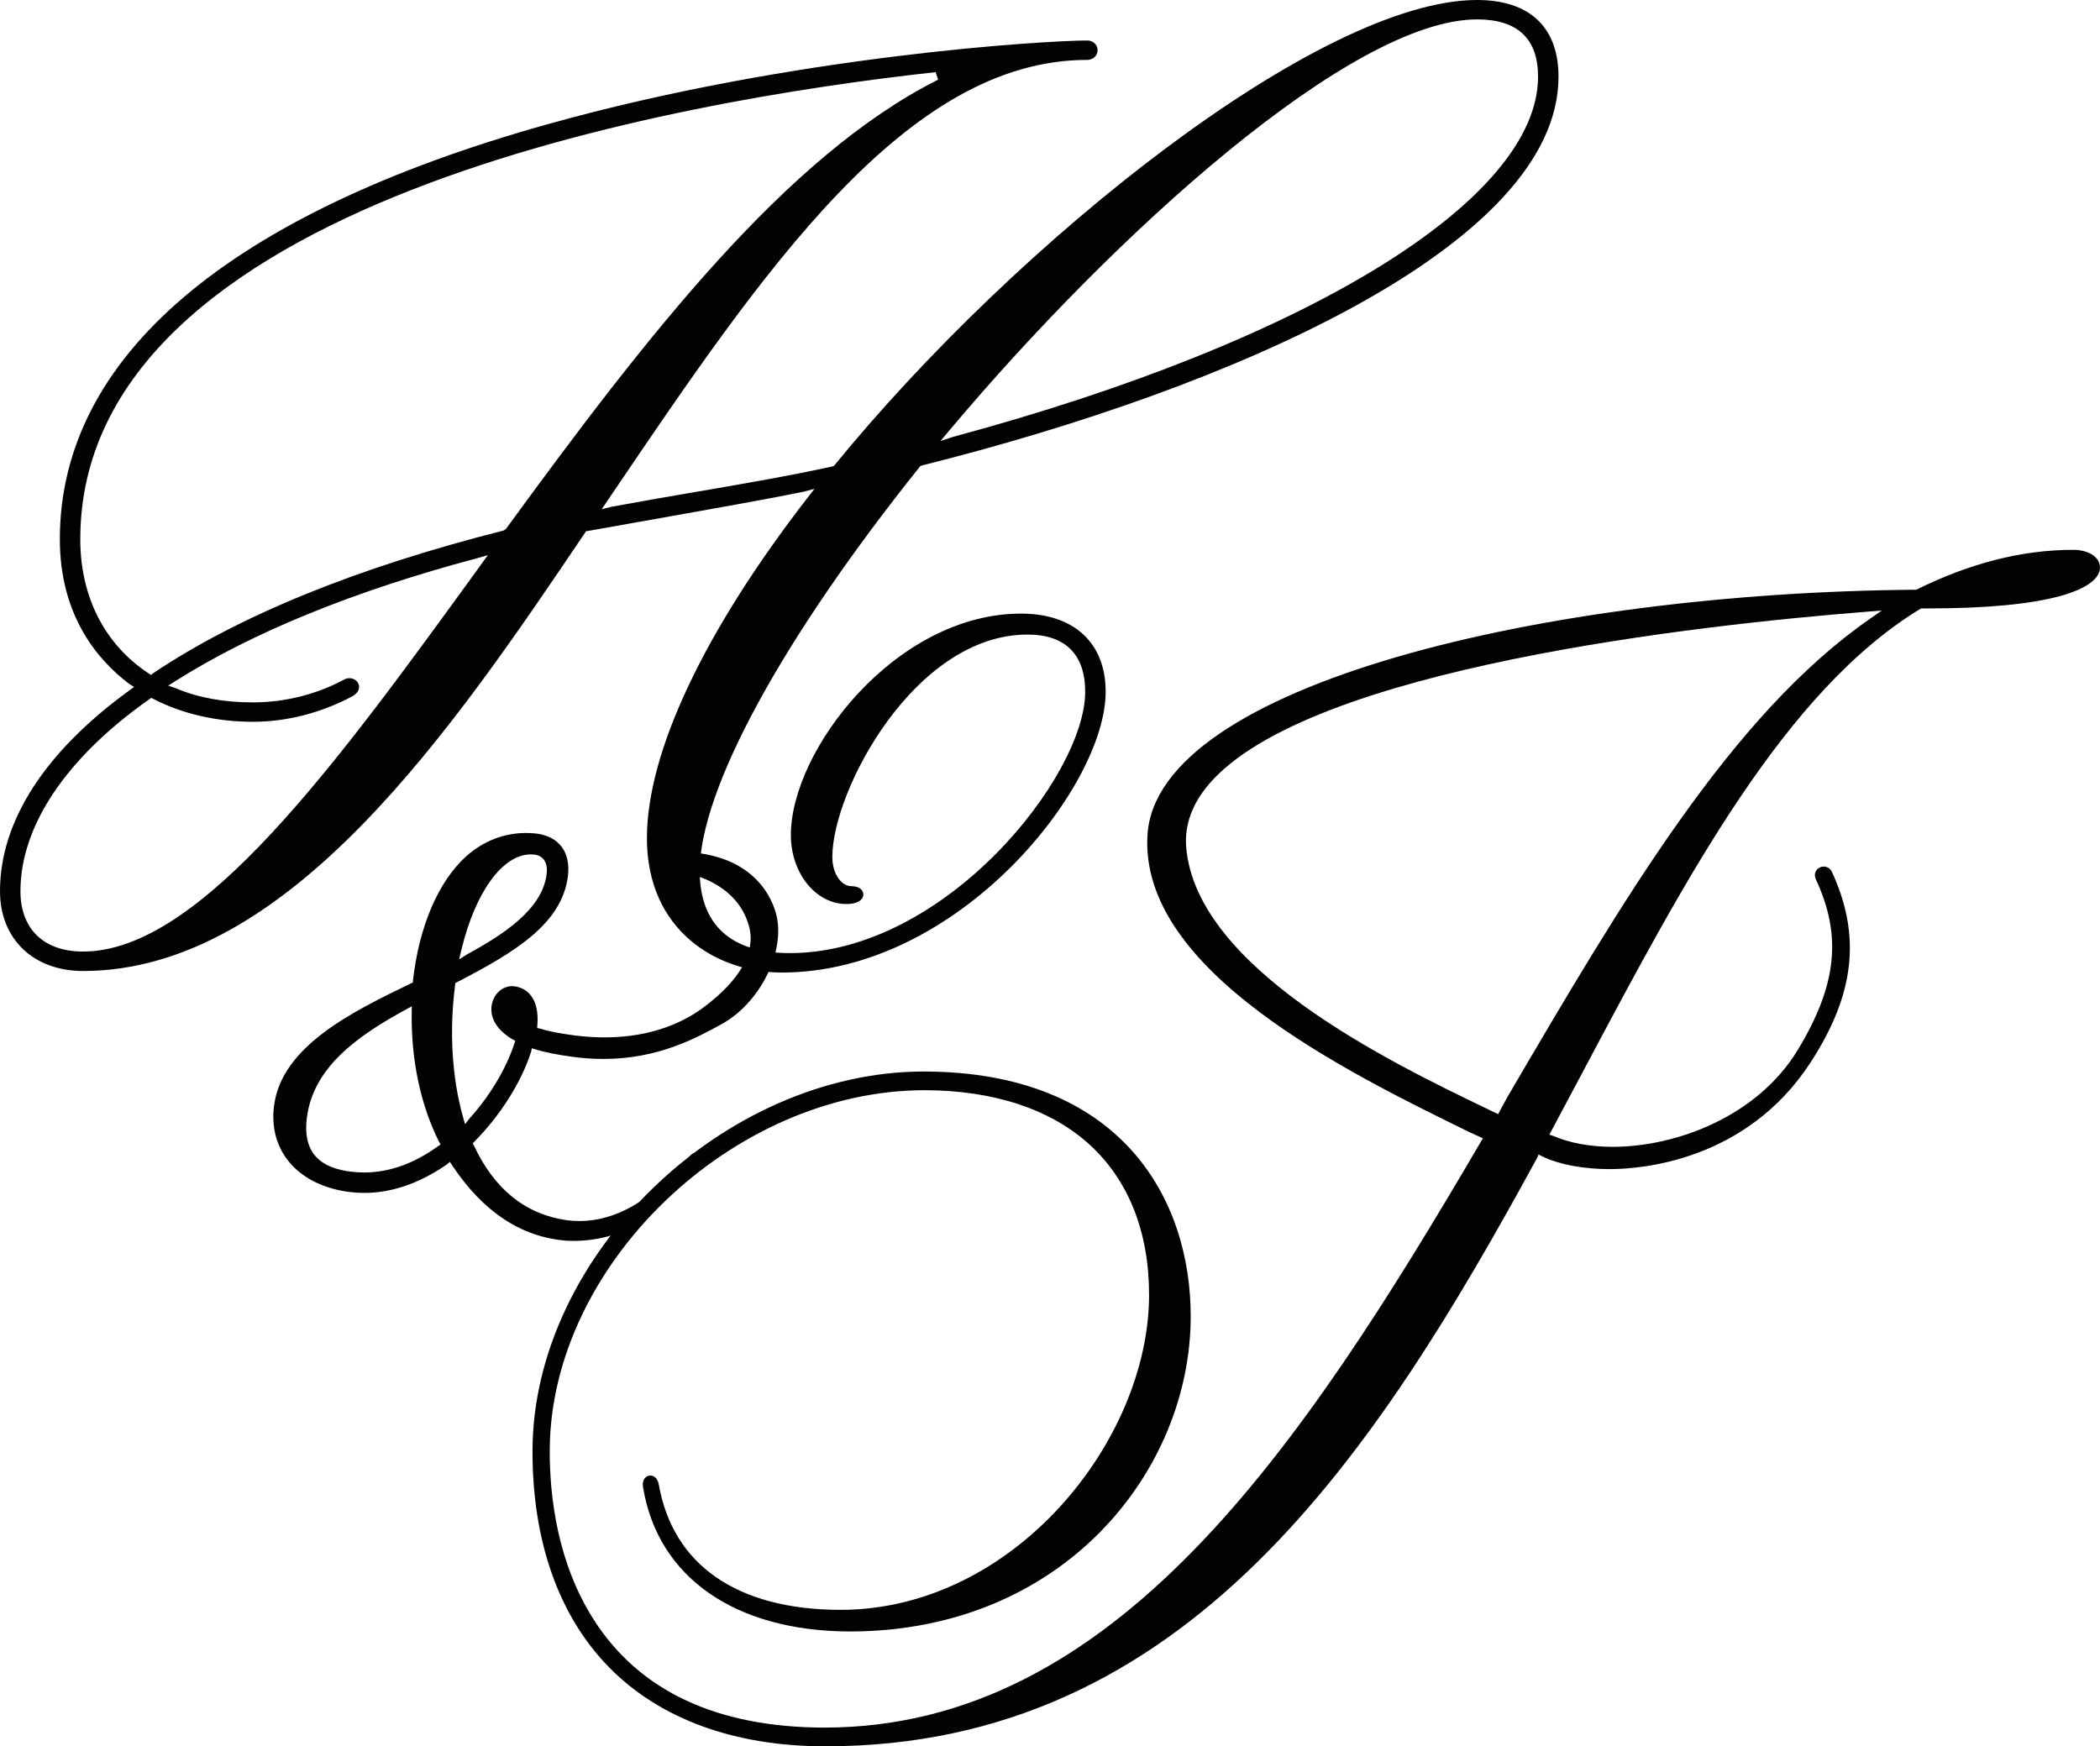 <?xml version="1.0" encoding="utf-8"?>
<!-- Generator: Adobe Illustrator 19.1.0, SVG Export Plug-In . SVG Version: 6.00 Build 0)  -->
<svg version="1.1" id="Layer_1" xmlns="http://www.w3.org/2000/svg" xmlns:xlink="http://www.w3.org/1999/xlink" x="0px" y="0px"
	 viewBox="0 0 426.674 354.885" style="enable-background:new 0 0 426.674 354.885;" xml:space="preserve">
<style type="text/css">
	.st0{fill:#010202;}
</style>
<path class="st0" d="M158.82,197.641c-13.185,0-27.379-8.542-27.379-27.294
	c0-17.441,11.57-41.989,32.579-69.117l1.464-1.892l-2.266,0.604
	c-6.945,1.419-16.543,3.125-39.733,7.244l-4.447,0.789l-0.16,0.278
	c-26.797,39.686-60.144,89.074-102.013,89.074C6.778,197.326,0,190.808,0,181.106
	c0-14.207,9.088-28.314,26.281-40.798l0.972-0.705l-0.96-0.594
	c-6.447-4.845-14.134-13.884-14.134-29.429c0-36.959,34.172-66.094,98.824-84.257
	C161.245,11.201,212.846,8.229,220.924,8.229c1.168,0,2.08,0.867,2.08,1.972
	s-0.912,1.97-2.08,1.97c-36.849,0-65.936,42.961-96.729,88.445l-1.948,2.878
	l2.007-0.509c5.332-0.995,10.853-1.943,16.239-2.867
	c9.715-1.662,19.573-3.346,28.594-5.316c0.087-0.02,0.301-0.101,0.369-0.145
	C206.702,49,268.165,0,300.12,0c10.661,0,16.535,5.534,16.535,15.581
	c0,34.422-66.804,63.382-129.324,79.006c-0.085,0.022-0.289,0.106-0.356,0.15
	c-28.018,34.968-44.807,65.758-44.807,82.257c0,10.923,6.326,16.696,18.297,16.696
	c31.625,0,60.024-36.062,60.024-53.095c0-7.613-4.053-11.638-11.721-11.638
	c-22.91,0-39.655,31.71-39.655,45.188c0,3.669,1.992,5.938,3.838,5.938
	c1.702,0,2.464,0.852,2.464,1.694c0,0.893-0.905,1.938-3.451,1.938
	c-6.219,0-11.279-6.284-11.279-14.006c0-17.363,21.403-45.012,46.767-45.012
	c10.766,0,17.195,5.943,17.195,15.897C224.647,159.873,194.844,197.641,158.82,197.641z
	 M30.336,142.1c-16.884,11.889-26.181,25.742-26.181,39.006
	c0,7.683,4.75,12.269,12.71,12.269c23.895,0,51.532-38.146,80.792-78.534
	l1.464-2.02l-2.233,0.632c-24.97,6.65-45.604,15.057-61.287,24.98
	l-1.426,0.902l1.539,0.526c4.459,1.91,9.726,2.878,15.655,2.878
	c6.474,0,12.878-1.596,18.516-4.614c0.308-0.191,0.699-0.304,1.11-0.304
	c0.89,0,1.67,0.546,1.898,1.324c0.095,0.323,0.285,1.443-1.236,2.323
	c-6.387,3.416-13.393,5.214-20.288,5.214c-7.329,0-14.314-1.604-20.198-4.639
	l-0.438-0.223L30.336,142.1z M190.102,14.663
	c-52.299,5.735-173.789,26.459-173.789,94.917c0,11.668,4.926,21.35,13.871,27.261
	l0.494,0.326l0.401-0.328c17.498-11.735,41.47-21.501,71.251-29.028
	c0,0,0.456-0.308,0.456-0.309c28.637-39.249,56.905-75.769,87.829-91.318
	L190.102,14.663z M300.12,3.941c-25.423,0-73.396,43.288-107.209,83.51l-1.819,2.163
	l2.647-0.86c72.143-19.448,118.759-48.17,118.759-73.173
	C312.498,7.856,308.332,3.941,300.12,3.941z"/>
<path class="st0" d="M116.551,252.176c-0.962,0-1.582-0.055-1.712-0.065
	c-9.021-0.777-16.736-5.905-22.932-15.244l-0.499-0.749l-0.634,0.534
	c-5.549,3.83-11.187,5.772-16.756,5.772c-1.012,0-2.02-0.063-3.025-0.191
	c-0.348-0.043-0.694-0.093-1.045-0.155c-9.795-1.675-15.397-8.489-14.272-17.358
	c1.546-12.162,16.09-19.202,27.779-24.857l0.444-0.218l0.013-0.423
	c1.23-10.944,5.166-20.127,10.803-25.196c3.457-3.106,7.662-4.747,12.159-4.747
	c0.596,0,1.195,0.028,1.799,0.085c0.005,0,0.343,0.038,0.349,0.038
	c4.605,0.587,6.976,3.837,6.359,8.695c-1.231,9.71-10.911,15.475-22.483,21.483
	l-0.414,0.216l-0.017,0.396c-1.203,9.304-0.641,18.796,1.586,26.729l0.433,1.541
	l0.943-1.213c4.033-4.429,7.415-10.071,9.049-15.094l0.22-0.676l-0.574-0.268
	c-4.73-2.813-4.462-6.106-4.128-7.391c0.519-2.012,2.183-3.417,4.05-3.417
	c0.038,0,0.401,0.022,0.441,0.027c1.514,0.191,2.744,0.925,3.557,2.12
	c0.935,1.364,1.321,3.269,1.145,5.662l-0.052,0.7l0.612,0.131
	c1.622,0.519,3.842,0.955,6.99,1.374c2.091,0.265,4.159,0.399,6.139,0.399
	c9.896,0,16.43-3.353,20.168-6.166c7.316-5.505,10.492-11.121,9.186-16.235
	c-1.868-7.307-8.643-9.878-11.47-10.645c-0.288-0.078-0.524-0.285-0.639-0.559
	c-0.306-0.596-0.286-1.165-0.178-2.358l0.04-0.504
	c0.012-0.265,0.136-0.596,0.334-0.769c0.186-0.163,0.431-0.319,0.676-0.319
	c0.018,0,0.035,0,0.053,0.002c13.904,1.429,16.453,11.292,16.826,13.255
	c1.441,7.575-3.712,17.468-11.25,21.603c-5.138,2.82-12.894,7.076-24.008,7.076
	c-1.922,0-3.903-0.128-5.888-0.379l-0.531-0.072
	c-3.136-0.433-5.456-0.898-7.302-1.467l-0.835-0.256l-0.171,0.78
	c-1.998,6.159-6.161,12.763-11.42,18.119L96.038,232.364l0.273,0.468
	c4.149,8.883,10.513,13.979,18.916,15.149c0.842,0.106,1.68,0.158,2.499,0.158
	c10.562,0,18.366-8.667,21.701-12.367c0.484-0.536,0.842-0.93,1.08-1.176
	c0.092-0.095,0.203-0.17,0.324-0.22c0.123-0.053,0.256-0.082,0.388-0.082
	c0.205,0,0.409,0.065,0.581,0.195c0.343,0.258,0.474,0.712,0.323,1.115
	c-0.887,2.339-3.457,4.767-6.434,7.579c-1.03,0.972-2.096,1.978-3.13,3.021
	C127.214,251.594,119.584,252.176,116.551,252.176z M82.45,205.163
	c-9.663,5.287-18.786,11.61-20.103,21.987c-0.795,6.261,1.842,9.801,8.061,10.826
	c0.276,0.047,0.552,0.085,0.829,0.12c0.918,0.116,1.838,0.175,2.754,0.175
	c5.038,0,10.061-1.777,14.927-5.281l0.609-0.441l-0.358-0.572
	c-3.73-7.522-5.64-16.546-5.52-26.095l0.017-1.383L82.45,205.163z
	 M107.863,173.627c-5.735,0-11.277,7.615-14.119,19.4l-0.468,1.942l1.639-1.038
	c7.477-4.063,15.242-9.171,16.144-16.237c0.165-1.299-0.03-2.316-0.582-3.021
	c-0.428-0.549-1.091-0.905-1.868-1.003
	C108.297,173.639,108.079,173.627,107.863,173.627z"/>
<path class="st0" d="M167.451,354.885c-18.275-0.04-33.36-5.564-43.626-15.977
	c-10.267-10.417-15.673-25.677-15.631-44.132
	c0.09-39.593,38.753-77.026,79.555-77.026
	c40.019,0.093,54.228,25.83,54.178,49.883
	c-0.07,31.416-25.998,63.911-69.267,63.916
	c-23.295-0.055-38.994-10.994-41.997-29.261c-0.148-0.749-0.023-1.434,0.356-1.902
	c0.293-0.346,0.694-0.539,1.113-0.539c0.666,0.008,1.454,0.482,1.71,1.785
	c2.862,16.423,15.959,25.481,36.884,25.526c35.254,0,62.675-34.359,62.741-63.918
	c0.03-12.78-4.136-23.356-12.042-30.589c-7.901-7.231-19.498-11.069-33.537-11.099
	c-39.079,0-76.108,35.587-76.193,73.226c-0.018,9.271,1.519,22.762,8.951,34.385
	c9.264,14.498,25.015,21.874,46.814,21.92c58.863,0,96.664-56.261,133.347-118.939
	l0.479-0.824l-2.629-1.198c-25.13-12.297-67.193-32.878-65.513-60.434
	c1.853-30.484,80.873-49.281,156.199-49.842c10.808-5.376,21.466-8.106,31.851-8.106
	c3.228,0.007,5.477,1.484,5.477,3.594c-0.003,2.288-2.828,4.331-7.95,5.753
	c-6.109,1.697-15.17,2.557-26.933,2.557l-1.464-0.003
	c-27.585,16.703-47.581,54.354-68.747,94.215
	c-2.1,3.961-6.778,12.733-6.778,12.733l0.845,0.275
	c3.331,1.436,7.497,2.195,12.042,2.195c12.781,0,29.366-6.099,37.605-19.727
	c7.966-13.172,9.008-23.241,3.594-34.758c-0.23-0.682-0.153-1.256,0.18-1.725
	c0.356-0.474,0.898-0.745,1.467-0.745c0.646,0,1.211,0.316,1.587,0.89
	c6.099,13.086,4.765,25.05-4.253,38.919
	c-13.064,20.098-34.527,21.671-40.796,21.676c-5.367,0-10.362-0.943-13.706-2.586
	l-0.765-0.376l-0.303,0.71c-32.989,60.49-71.323,119.546-144.541,119.546H167.451z
	 M379.372,124.306c-33.519,2.645-113.65,11.367-133.801,35.124
	c-3.404,4.015-4.938,8.329-4.555,12.821c2.106,24.609,41.624,43.674,60.615,52.837
	l2.752,1.331l1.907-3.516c23.356-39.879,45.415-77.536,73.609-97.127l2.456-1.704
	L379.372,124.306z"/>
</svg>
